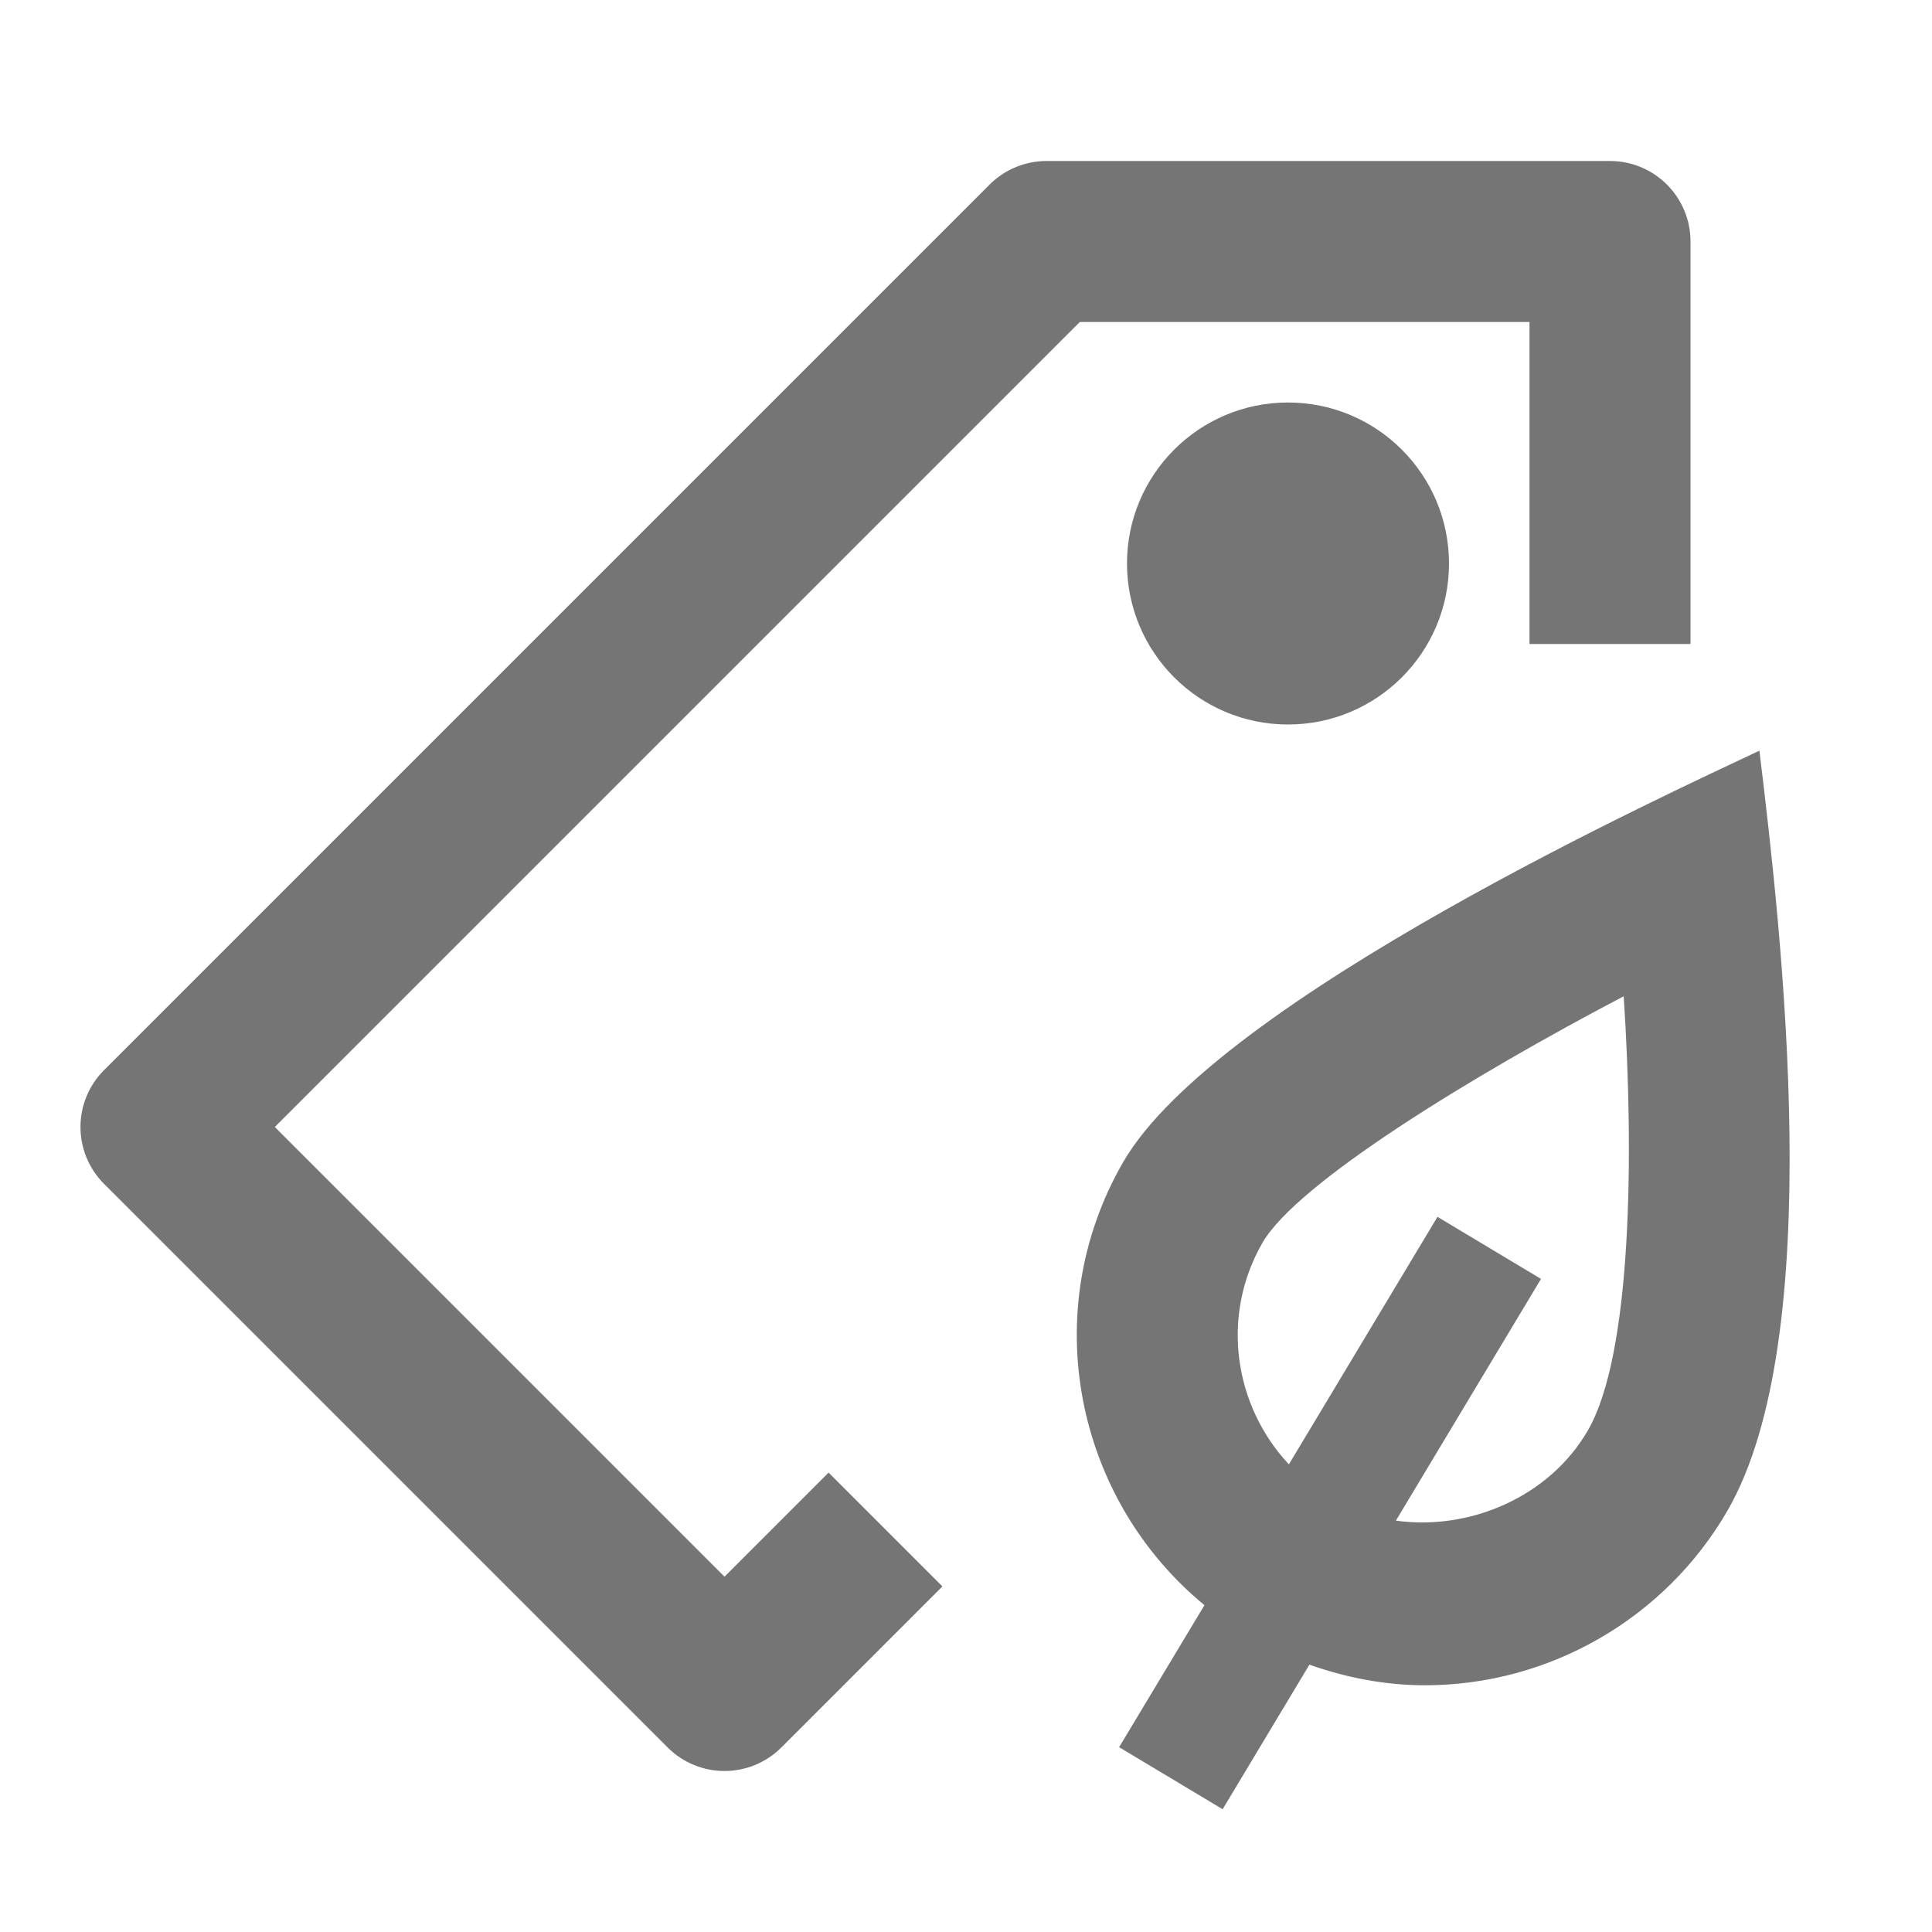 <?xml version="1.0" encoding="iso-8859-1"?>
<!-- Generator: Adobe Illustrator 16.0.0, SVG Export Plug-In . SVG Version: 6.00 Build 0)  -->
<!DOCTYPE svg PUBLIC "-//W3C//DTD SVG 1.1//EN" "http://www.w3.org/Graphics/SVG/1.1/DTD/svg11.dtd">
<svg version="1.1" xmlns="http://www.w3.org/2000/svg" xmlns:xlink="http://www.w3.org/1999/xlink" x="0px" y="0px" width="24px"
	 height="24px" viewBox="0 0 24 24" style="enable-background:new 0 0 24 24;" xml:space="preserve">
<g id="Frame_-_24px">
	<rect x="0" style="fill:none;" width="24" height="24"/>
</g>
<g id="Line_Icons">
	<g>
		<path style="fill:#757575;" d="M9,19.586L3.414,14l10-10H19v4h2V3c0-0.553-0.448-1-1-1h-7c-0.265,0-0.52,0.106-0.707,0.293l-11,11
			c-0.391,0.391-0.391,1.023,0,1.414l7,7C8.488,21.902,8.744,22,9,22s0.512-0.098,0.707-0.293l2-2l-1.414-1.414L9,19.586z"/>
		<path style="fill:#757575;" d="M21.856,9.325c-1.037,0.493-6.738,3.085-7.906,5.115c-1.07,1.859-0.593,4.179,1.012,5.5
			l-1.06,1.764l1.286,0.771l1.078-1.796c0.461,0.163,0.945,0.256,1.436,0.256c1.547,0,2.987-0.833,3.759-2.172
			C22.703,16.606,22.137,11.633,21.856,9.325z M19.727,17.766c-0.475,0.824-1.463,1.252-2.387,1.124l1.803-3.003l-1.286-0.771
			l-1.846,3.075c-0.683-0.73-0.852-1.843-0.328-2.753c0.424-0.737,2.577-2.06,4.487-3.062C20.301,14.356,20.27,16.823,19.727,17.766
			z"/>
		<circle style="fill:#757575;" cx="16" cy="7" r="2"/>
	</g>
</g>
</svg>
